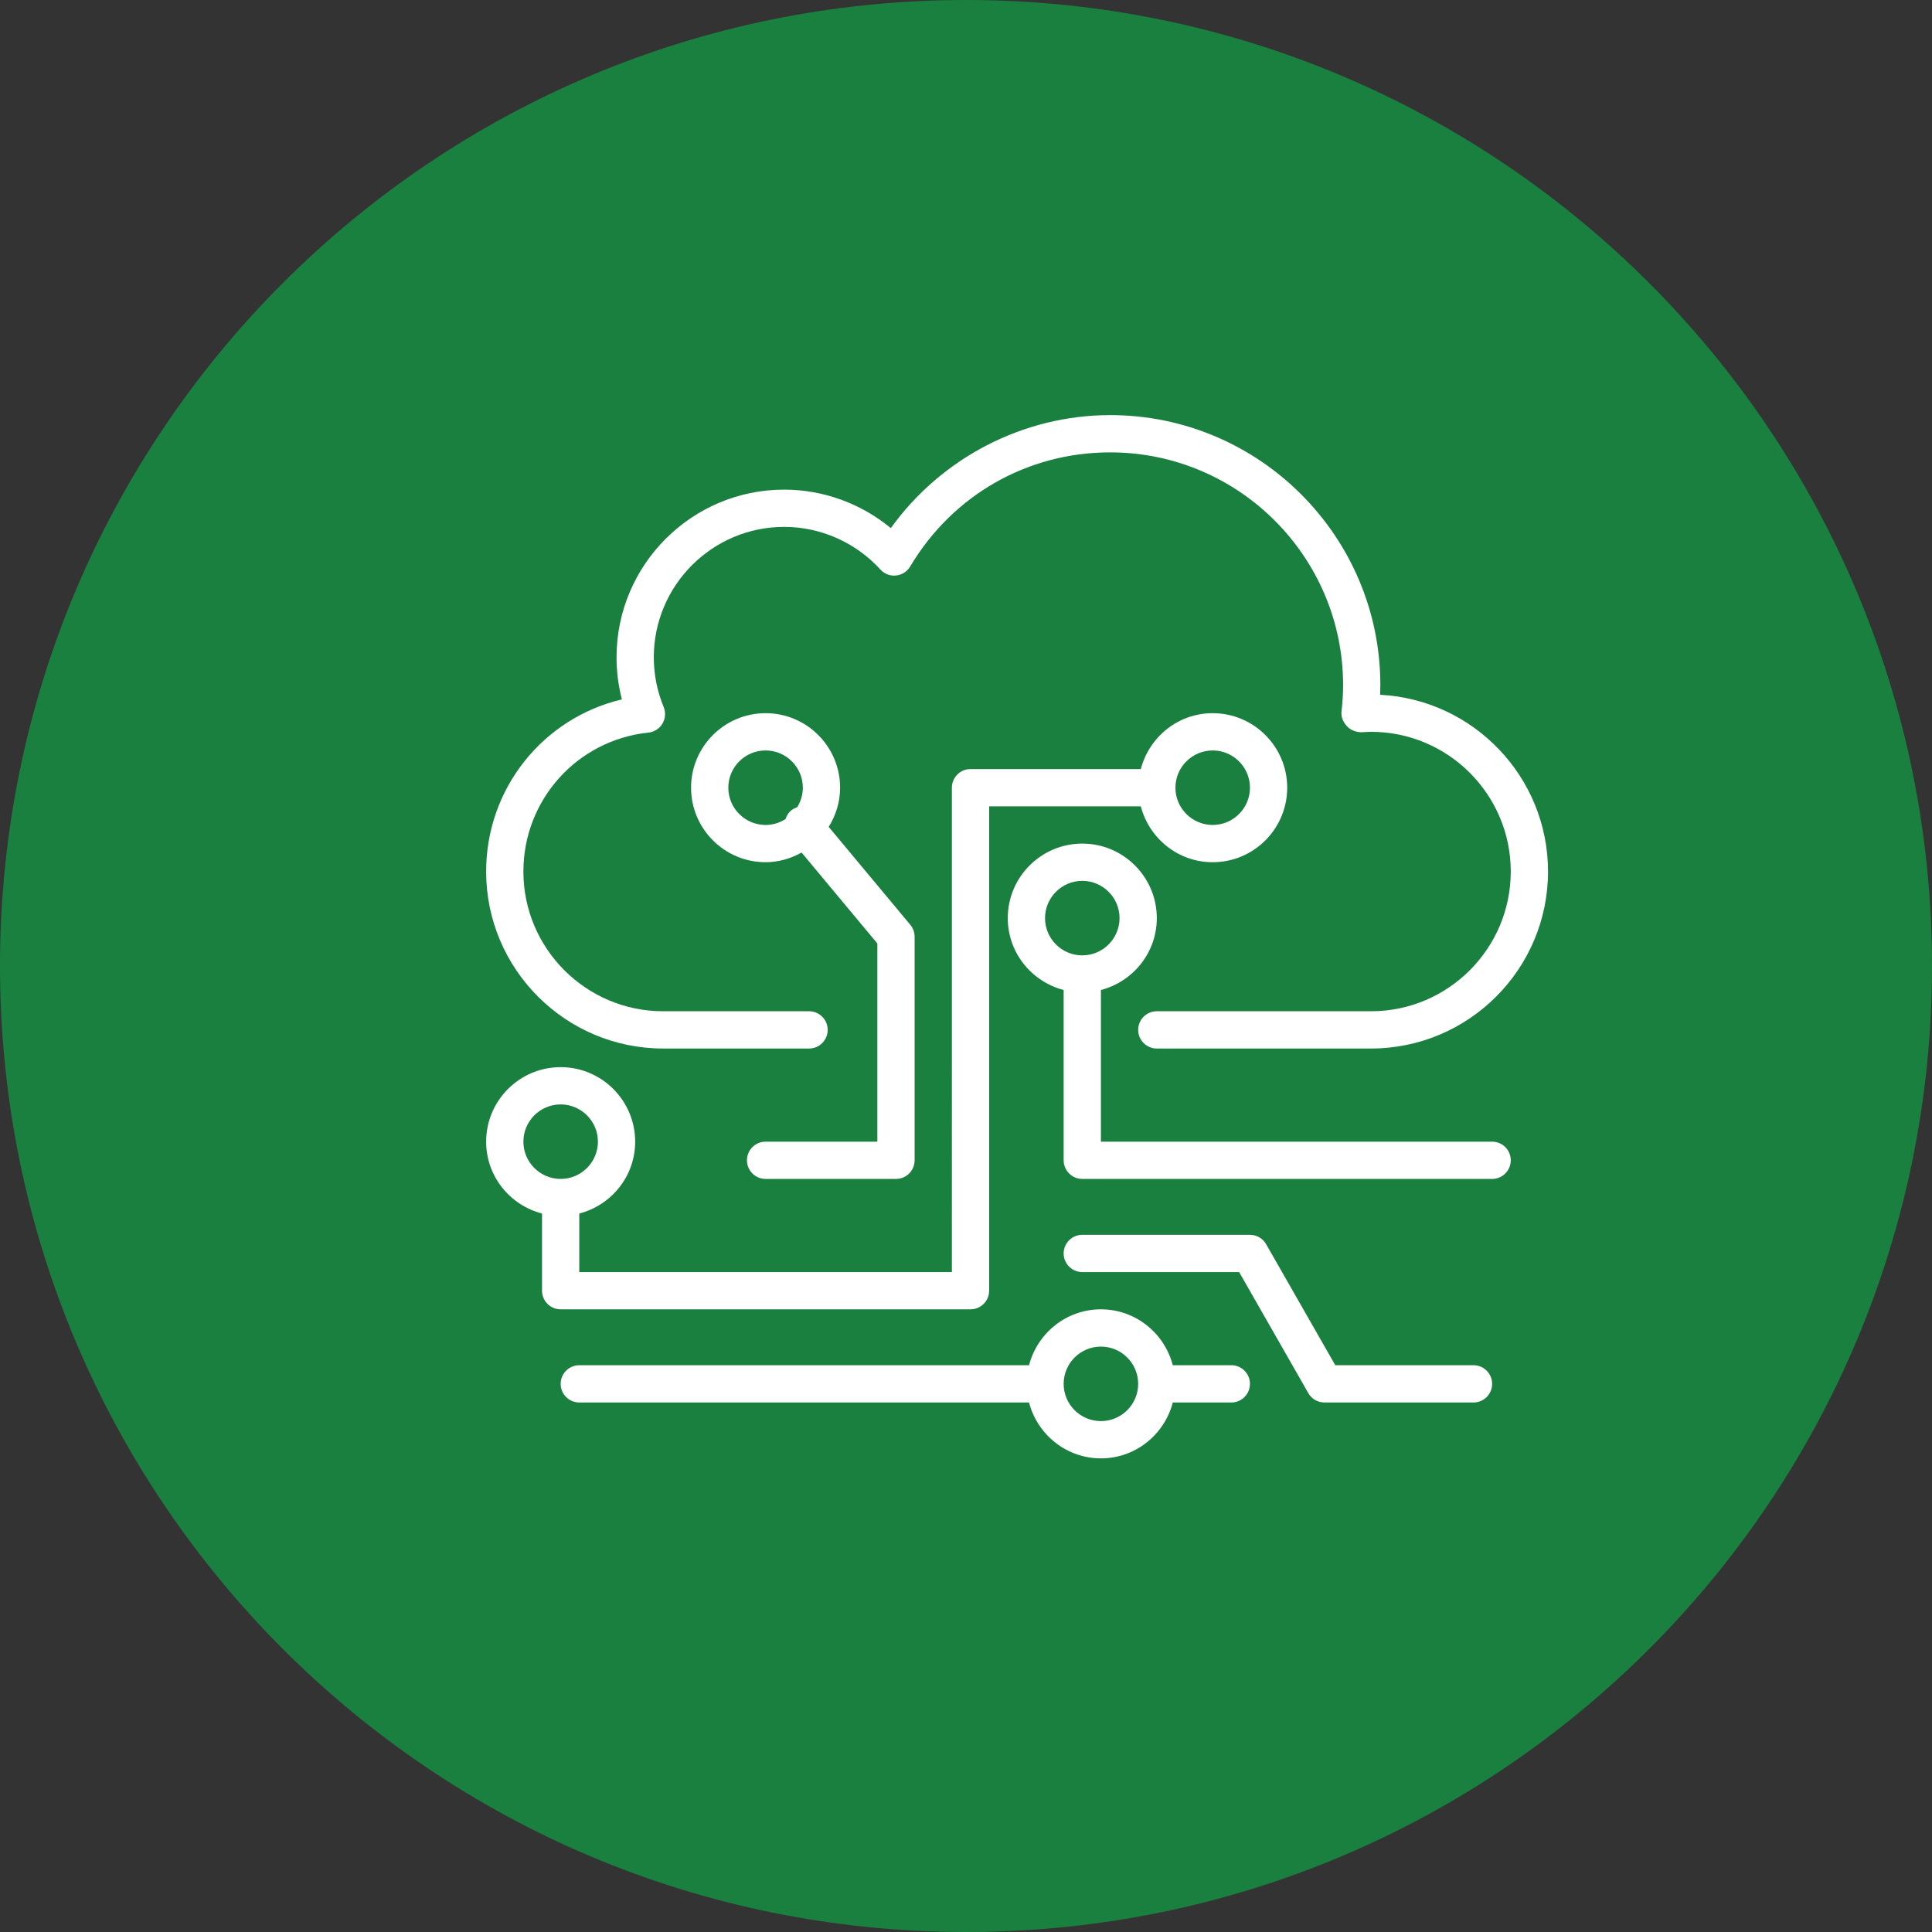 <?xml version="1.0" encoding="UTF-8" standalone="no"?>
<svg
   xmlns:dc="http://purl.org/dc/elements/1.1/"
   xmlns:cc="http://creativecommons.org/ns#"
   xmlns:rdf="http://www.w3.org/1999/02/22-rdf-syntax-ns#"
   xmlns:svg="http://www.w3.org/2000/svg"
   xmlns="http://www.w3.org/2000/svg"
   xmlns:sodipodi="http://sodipodi.sourceforge.net/DTD/sodipodi-0.dtd"
   xmlns:inkscape="http://www.inkscape.org/namespaces/inkscape"
   version="1.1"
   id="Capa_1"
   x="0px"
   y="0px"
   width="80px"
   height="80px"
   viewBox="0 0 80 80"
   style="enable-background:new 0 0 80 80;"
   xml:space="preserve"
   sodipodi:docname="icon-infotech.svg"
   inkscape:version="1.0.1 (3bc2e813f5, 2020-09-07)"><rect x="0" y="0" width="80" height="80" fill="#333333" stroke="none"/><defs
   id="defs57" /><sodipodi:namedview
   pagecolor="#ffffff"
   bordercolor="#666666"
   borderopacity="1"
   objecttolerance="10"
   gridtolerance="10"
   guidetolerance="10"
   inkscape:pageopacity="0"
   inkscape:pageshadow="2"
   inkscape:window-width="1280"
   inkscape:window-height="961"
   id="namedview55"
   showgrid="false"
   inkscape:zoom="2.296875"
   inkscape:cx="18.493741"
   inkscape:cy="-10.060081"
   inkscape:window-x="-8"
   inkscape:window-y="-8"
   inkscape:window-maximized="1"
   inkscape:current-layer="Capa_1"
   inkscape:document-rotation="0" />
<g
   id="g22">
	<g
   id="g20">
		<rect
   x="44.227"
   y="56.889"
   width="6.074"
   height="3.842"
   id="rect2"
   style="fill:#1a8040;fill-opacity:1" />
		<circle
   cx="39.191"
   cy="50.009"
   r="1.175"
   id="circle4"
   style="fill:#1a8040;fill-opacity:1" />
		<path
   d="M40,80c22.091,0,40-17.909,40-40C80,17.908,62.091,0,40,0C17.908,0,0,17.908,0,40C0,62.091,17.908,80,40,80z     M52.301,61.729c0,0.554-0.447,1-1,1h-8.074h-7.985c-0.03,0.004-0.056,0.019-0.087,0.019h-8.072c-0.553,0-1-0.446-1-1v-5.841    c0-0.553,0.447-1,1-1h7.985c0.03-0.003,0.056-0.018,0.087-0.018h8.072h8.074c0.553,0,1,0.446,1,1V61.729z M49.453,39.048    c0.553,0,1,0.447,1,1c0,0.554-0.447,1-1,1H27.468c-0.553,0-1-0.446-1-1V24.132c0-0.553,0.447-1,1-1c0.553,0,1,0.447,1,1v14.916    H49.453z M29.732,35.266v-4.78c0-0.553,0.447-1,1-1c0.553,0,1,0.447,1,1v4.779c0,0.553-0.447,1-1,1    C30.179,36.265,29.732,35.818,29.732,35.266z M33.166,35.266v-7.7c0-0.553,0.447-1,1-1c0.553,0,1,0.447,1,1v7.699    c0,0.553-0.447,1-1,1C33.613,36.265,33.166,35.818,33.166,35.266z M37.46,35.266v-3.85c0-0.553,0.447-1,1-1c0.553,0,1,0.447,1,1    v3.85c0,0.553-0.447,1-1,1C37.907,36.266,37.46,35.818,37.46,35.266z M50.439,50.01c0,1.75-1.425,3.176-3.176,3.176    s-3.176-1.426-3.176-3.176s1.425-3.175,3.176-3.175S50.439,48.26,50.439,50.01z M42.365,50.01c0,1.75-1.424,3.176-3.175,3.176    s-3.175-1.426-3.175-3.176s1.424-3.175,3.175-3.175S42.365,48.26,42.365,50.01z M34.293,50.026c0,1.751-1.425,3.176-3.176,3.176    s-3.175-1.425-3.175-3.176c0-1.75,1.424-3.175,3.175-3.175S34.293,48.276,34.293,50.026z M53.936,44.303c0,0.553-0.447,1-1,1    s-1-0.447-1-1v-9.85l-7.824-3.034c-0.516-0.2-0.771-0.779-0.57-1.294c0.199-0.516,0.781-0.771,1.294-0.571l8.463,3.282    c0.005,0.002,0.008,0.006,0.013,0.008c0.081,0.033,0.147,0.087,0.217,0.139c0.035,0.027,0.08,0.044,0.11,0.074    c0.048,0.048,0.076,0.109,0.114,0.165c0.033,0.051,0.076,0.095,0.102,0.15c0.018,0.041,0.018,0.09,0.03,0.135    c0.022,0.081,0.049,0.162,0.05,0.248c0,0.005,0.004,0.009,0.004,0.014v10.534H53.936z M53.602,28.729    c0-1.751,1.426-3.175,3.176-3.175c1.752,0,3.176,1.424,3.176,3.175s-1.424,3.176-3.176,3.176    C55.027,31.905,53.602,30.48,53.602,28.729z M57.49,40.866c0,0.553-0.447,1-1,1s-1-0.447-1-1v-7.098c0-0.553,0.447-1,1-1    s1,0.447,1,1V40.866z M60.349,33.062l5.552,5.554c0.392,0.391,0.392,1.023,0,1.414l-4.752,4.752    c-0.195,0.194-0.451,0.293-0.707,0.293c-0.051,0-0.099-0.021-0.147-0.029c-0.177,0.154-0.399,0.257-0.652,0.257    c-0.553,0-1-0.447-1-1V33.768c0-0.13,0.026-0.26,0.077-0.382c0.102-0.245,0.296-0.439,0.541-0.541c0.244-0.102,0.52-0.102,0.764,0    C60.146,32.896,60.257,32.97,60.349,33.062z M22.658,20.24h36.295c0.553,0,1,0.447,1,1c0,0.553-0.447,1-1,1H22.658    c-0.553,0-1-0.447-1-1C21.658,20.687,22.106,20.24,22.658,20.24z"
   id="path6"
   style="fill:#1a8040;fill-opacity:1" />
		<polygon
   points="60.641,36.184 60.641,42.462 63.779,39.323   "
   id="polygon8"
   style="fill:#1a8040;fill-opacity:1" />
		<circle
   cx="31.118"
   cy="50.026"
   r="1.175"
   id="circle10"
   style="fill:#1a8040;fill-opacity:1" />
		<rect
   x="28.082"
   y="56.906"
   width="6.072"
   height="3.841"
   id="rect12"
   style="fill:#1a8040;fill-opacity:1" />
		<rect
   x="36.154"
   y="56.889"
   width="6.072"
   height="3.842"
   id="rect14"
   style="fill:#1a8040;fill-opacity:1" />
		<circle
   cx="56.777"
   cy="28.729"
   r="1.176"
   id="circle16"
   style="fill:#1a8040;fill-opacity:1" />
		<circle
   cx="47.264"
   cy="50.01"
   r="1.175"
   id="circle18"
   style="fill:#1a8040;fill-opacity:1" />
	</g>
</g>
<g
   id="g24">
</g>
<g
   id="g26">
</g>
<g
   id="g28">
</g>
<g
   id="g30">
</g>
<g
   id="g32">
</g>
<g
   id="g34">
</g>
<g
   id="g36">
</g>
<g
   id="g38">
</g>
<g
   id="g40">
</g>
<g
   id="g42">
</g>
<g
   id="g44">
</g>
<g
   id="g46">
</g>
<g
   id="g48">
</g>
<g
   id="g50">
</g>
<g
   id="g52">
</g>
<ellipse
   style="fill:#1a8040;fill-opacity:1"
   id="path855"
   cx="40.925"
   cy="40.272"
   rx="31.129"
   ry="31.347" /><g
   id="g895"
   transform="matrix(0.094,0,0,0.094,20.329,16.618)"
   style="fill:#ffffff;fill-opacity:1"><g
     id="g12"
     style="fill:#ffffff;fill-opacity:1"><g
       id="g10"
       style="fill:#ffffff;fill-opacity:1"><g
         id="g909" /></g></g><g
     id="g14"
     style="fill:#ffffff;fill-opacity:1" /><g
     id="g16"
     style="fill:#ffffff;fill-opacity:1" /><g
     id="g18"
     style="fill:#ffffff;fill-opacity:1" /><g
     id="g20-3"
     style="fill:#ffffff;fill-opacity:1" /><g
     id="g22-5"
     style="fill:#ffffff;fill-opacity:1" /><g
     id="g24-1"
     style="fill:#ffffff;fill-opacity:1" /><g
     id="g26-9"
     style="fill:#ffffff;fill-opacity:1" /><g
     id="g28-1"
     style="fill:#ffffff;fill-opacity:1" /><g
     id="g30-6"
     style="fill:#ffffff;fill-opacity:1" /><g
     id="g32-3"
     style="fill:#ffffff;fill-opacity:1" /><g
     id="g34-6"
     style="fill:#ffffff;fill-opacity:1" /><g
     id="g36-5"
     style="fill:#ffffff;fill-opacity:1" /><g
     id="g38-4"
     style="fill:#ffffff;fill-opacity:1" /><g
     id="g40-7"
     style="fill:#ffffff;fill-opacity:1" /><g
     id="g42-4"
     style="fill:#ffffff;fill-opacity:1" /></g><g
   id="g851"
   transform="matrix(0.113,0,0,0.113,20.13,17.182)"
   style="fill:#ffffff;fill-opacity:1"><path
     d="m 64.852,232.168 h 53.477 c 3.773,0 6.828,-3.059 6.828,-6.828 0,-3.77 -3.055,-6.828 -6.828,-6.828 H 64.852 c -28.23,0 -51.199,-22.965 -51.199,-51.199 0,-26.285 19.691,-48.172 45.797,-50.91 2.145,-0.223 4.055,-1.445 5.156,-3.293 1.102,-1.852 1.266,-4.109 0.445,-6.098 -2.398,-5.809 -3.609,-11.93 -3.609,-18.203 0,-26.352 21.438,-47.789 47.785,-47.789 13.344,0 26.199,5.695 35.258,15.625 1.457,1.598 3.562,2.453 5.734,2.184 2.152,-0.215 4.066,-1.441 5.172,-3.301 15.586,-26.18 42.984,-41.812 73.301,-41.812 47.055,0 85.336,38.277 85.336,85.332 0,3.02 -0.195,6.184 -0.59,9.672 -0.23,2.02 0.715,4.012 2.121,5.477 1.406,1.465 3.633,2.18 5.68,2.066 1.004,-0.07 2.004,-0.148 3.027,-0.148 28.234,0 51.199,22.965 51.199,51.199 0,28.234 -22.965,51.199 -51.199,51.199 h -78.504 c -3.773,0 -6.828,3.059 -6.828,6.828 0,3.77 3.055,6.828 6.828,6.828 h 78.504 c 35.762,0 64.855,-29.094 64.855,-64.855 0,-34.641 -27.301,-63.02 -61.512,-64.766 0.047,-1.188 0.07,-2.352 0.07,-3.5 0,-54.578 -44.406,-98.988 -98.988,-98.988 -31.828,0 -61.91,15.68 -80.395,41.41 -10.949,-9.043 -24.789,-14.102 -39.07,-14.102 -33.879,0 -61.441,27.562 -61.441,61.441 0,5.238 0.66,10.402 1.969,15.422 C 20.871,111.059 0,136.852 0,167.312 c 0,35.762 29.094,64.855 64.852,64.855 z m 0,0"
     id="path2"
     style="fill:#ffffff;fill-opacity:1" /><path
     d="m 177.492,327.738 c 3.77,0 6.828,-3.055 6.828,-6.824 V 143.422 h 55.582 c 3.055,11.742 13.652,20.477 26.336,20.477 15.059,0 27.309,-12.25 27.309,-27.305 0,-15.055 -12.25,-27.309 -27.309,-27.309 -12.684,0 -23.281,8.738 -26.336,20.48 h -62.41 c -3.77,0 -6.824,3.059 -6.824,6.828 V 314.086 H 34.133 v -21.449 c 11.742,-3.051 20.48,-13.652 20.48,-26.336 0,-15.059 -12.25,-27.309 -27.305,-27.309 C 12.25,238.992 0,251.242 0,266.301 c 0,12.684 8.738,23.285 20.48,26.336 v 28.277 c 0,3.77 3.055,6.824 6.828,6.824 z m 88.746,-204.797 c 7.531,0 13.656,6.121 13.656,13.652 0,7.531 -6.125,13.652 -13.656,13.652 -7.527,0 -13.652,-6.121 -13.652,-13.652 0,-7.531 6.125,-13.652 13.652,-13.652 z M 13.652,266.301 c 0,-7.531 6.125,-13.652 13.656,-13.652 7.527,0 13.652,6.121 13.652,13.652 0,7.527 -6.125,13.652 -13.652,13.652 -7.531,0 -13.656,-6.125 -13.656,-13.652 z m 0,0"
     id="path4"
     style="fill:#ffffff;fill-opacity:1" /><path
     d="m 102.398,266.301 c -3.77,0 -6.824,3.055 -6.824,6.824 0,3.773 3.055,6.828 6.824,6.828 h 47.789 c 3.77,0 6.824,-3.055 6.824,-6.828 v -81.918 c 0,-1.598 -0.559,-3.145 -1.582,-4.371 l -29.906,-35.887 c 2.609,-4.184 4.184,-9.074 4.184,-14.359 0,-15.055 -12.25,-27.305 -27.309,-27.305 -15.055,0 -27.305,12.25 -27.305,27.305 0,15.059 12.25,27.309 27.305,27.309 4.809,0 9.262,-1.355 13.191,-3.547 l 27.77,33.324 v 72.625 z M 88.746,136.594 c 0,-7.531 6.125,-13.652 13.652,-13.652 7.531,0 13.656,6.121 13.656,13.652 0,2.641 -0.789,5.082 -2.09,7.176 -0.809,0.262 -1.59,0.656 -2.281,1.234 -1.008,0.836 -1.594,1.934 -1.984,3.086 -2.113,1.348 -4.609,2.156 -7.301,2.156 -7.527,0 -13.652,-6.121 -13.652,-13.652 z m 0,0"
     id="path6-2"
     style="fill:#ffffff;fill-opacity:1" /><path
     d="M 368.641,266.301 H 225.281 v -55.582 c 11.742,-3.055 20.48,-13.652 20.48,-26.34 0,-15.055 -12.254,-27.305 -27.309,-27.305 -15.055,0 -27.305,12.25 -27.305,27.305 0,12.688 8.734,23.285 20.477,26.34 V 273.125 c 0,3.773 3.059,6.828 6.828,6.828 h 150.188 c 3.77,0 6.824,-3.055 6.824,-6.828 0,-3.77 -3.055,-6.824 -6.824,-6.824 z M 204.801,184.379 c 0,-7.527 6.121,-13.652 13.652,-13.652 7.531,0 13.652,6.125 13.652,13.652 0,7.531 -6.121,13.656 -13.652,13.656 -7.531,0 -13.652,-6.125 -13.652,-13.656 z m 0,0"
     id="path8"
     style="fill:#ffffff;fill-opacity:1" /><path
     d="M 361.812,348.219 H 311.16 L 285.82,303.875 c -1.215,-2.129 -3.477,-3.441 -5.926,-3.441 h -61.441 c -3.77,0 -6.828,3.055 -6.828,6.828 0,3.77 3.059,6.824 6.828,6.824 h 57.48 l 25.34,44.348 c 1.211,2.125 3.477,3.441 5.926,3.441 h 54.613 c 3.77,0 6.828,-3.059 6.828,-6.828 0,-3.77 -3.059,-6.828 -6.828,-6.828 z m 0,0"
     id="path10"
     style="fill:#ffffff;fill-opacity:1" /><path
     d="m 273.066,348.219 h -21.449 c -3.055,-11.742 -13.652,-20.48 -26.336,-20.48 -12.688,0 -23.285,8.738 -26.34,20.48 H 34.133 c -3.77,0 -6.824,3.059 -6.824,6.828 0,3.77 3.055,6.828 6.824,6.828 H 198.941 c 3.055,11.742 13.652,20.477 26.34,20.477 12.684,0 23.281,-8.734 26.336,-20.477 h 21.449 c 3.77,0 6.828,-3.059 6.828,-6.828 0,-3.77 -3.059,-6.828 -6.828,-6.828 z m -47.785,20.48 c -7.531,0 -13.656,-6.121 -13.656,-13.652 0,-7.531 6.125,-13.652 13.656,-13.652 7.527,0 13.652,6.121 13.652,13.652 0,7.531 -6.125,13.652 -13.652,13.652 z m 0,0"
     id="path12"
     style="fill:#ffffff;fill-opacity:1" /></g></svg>
